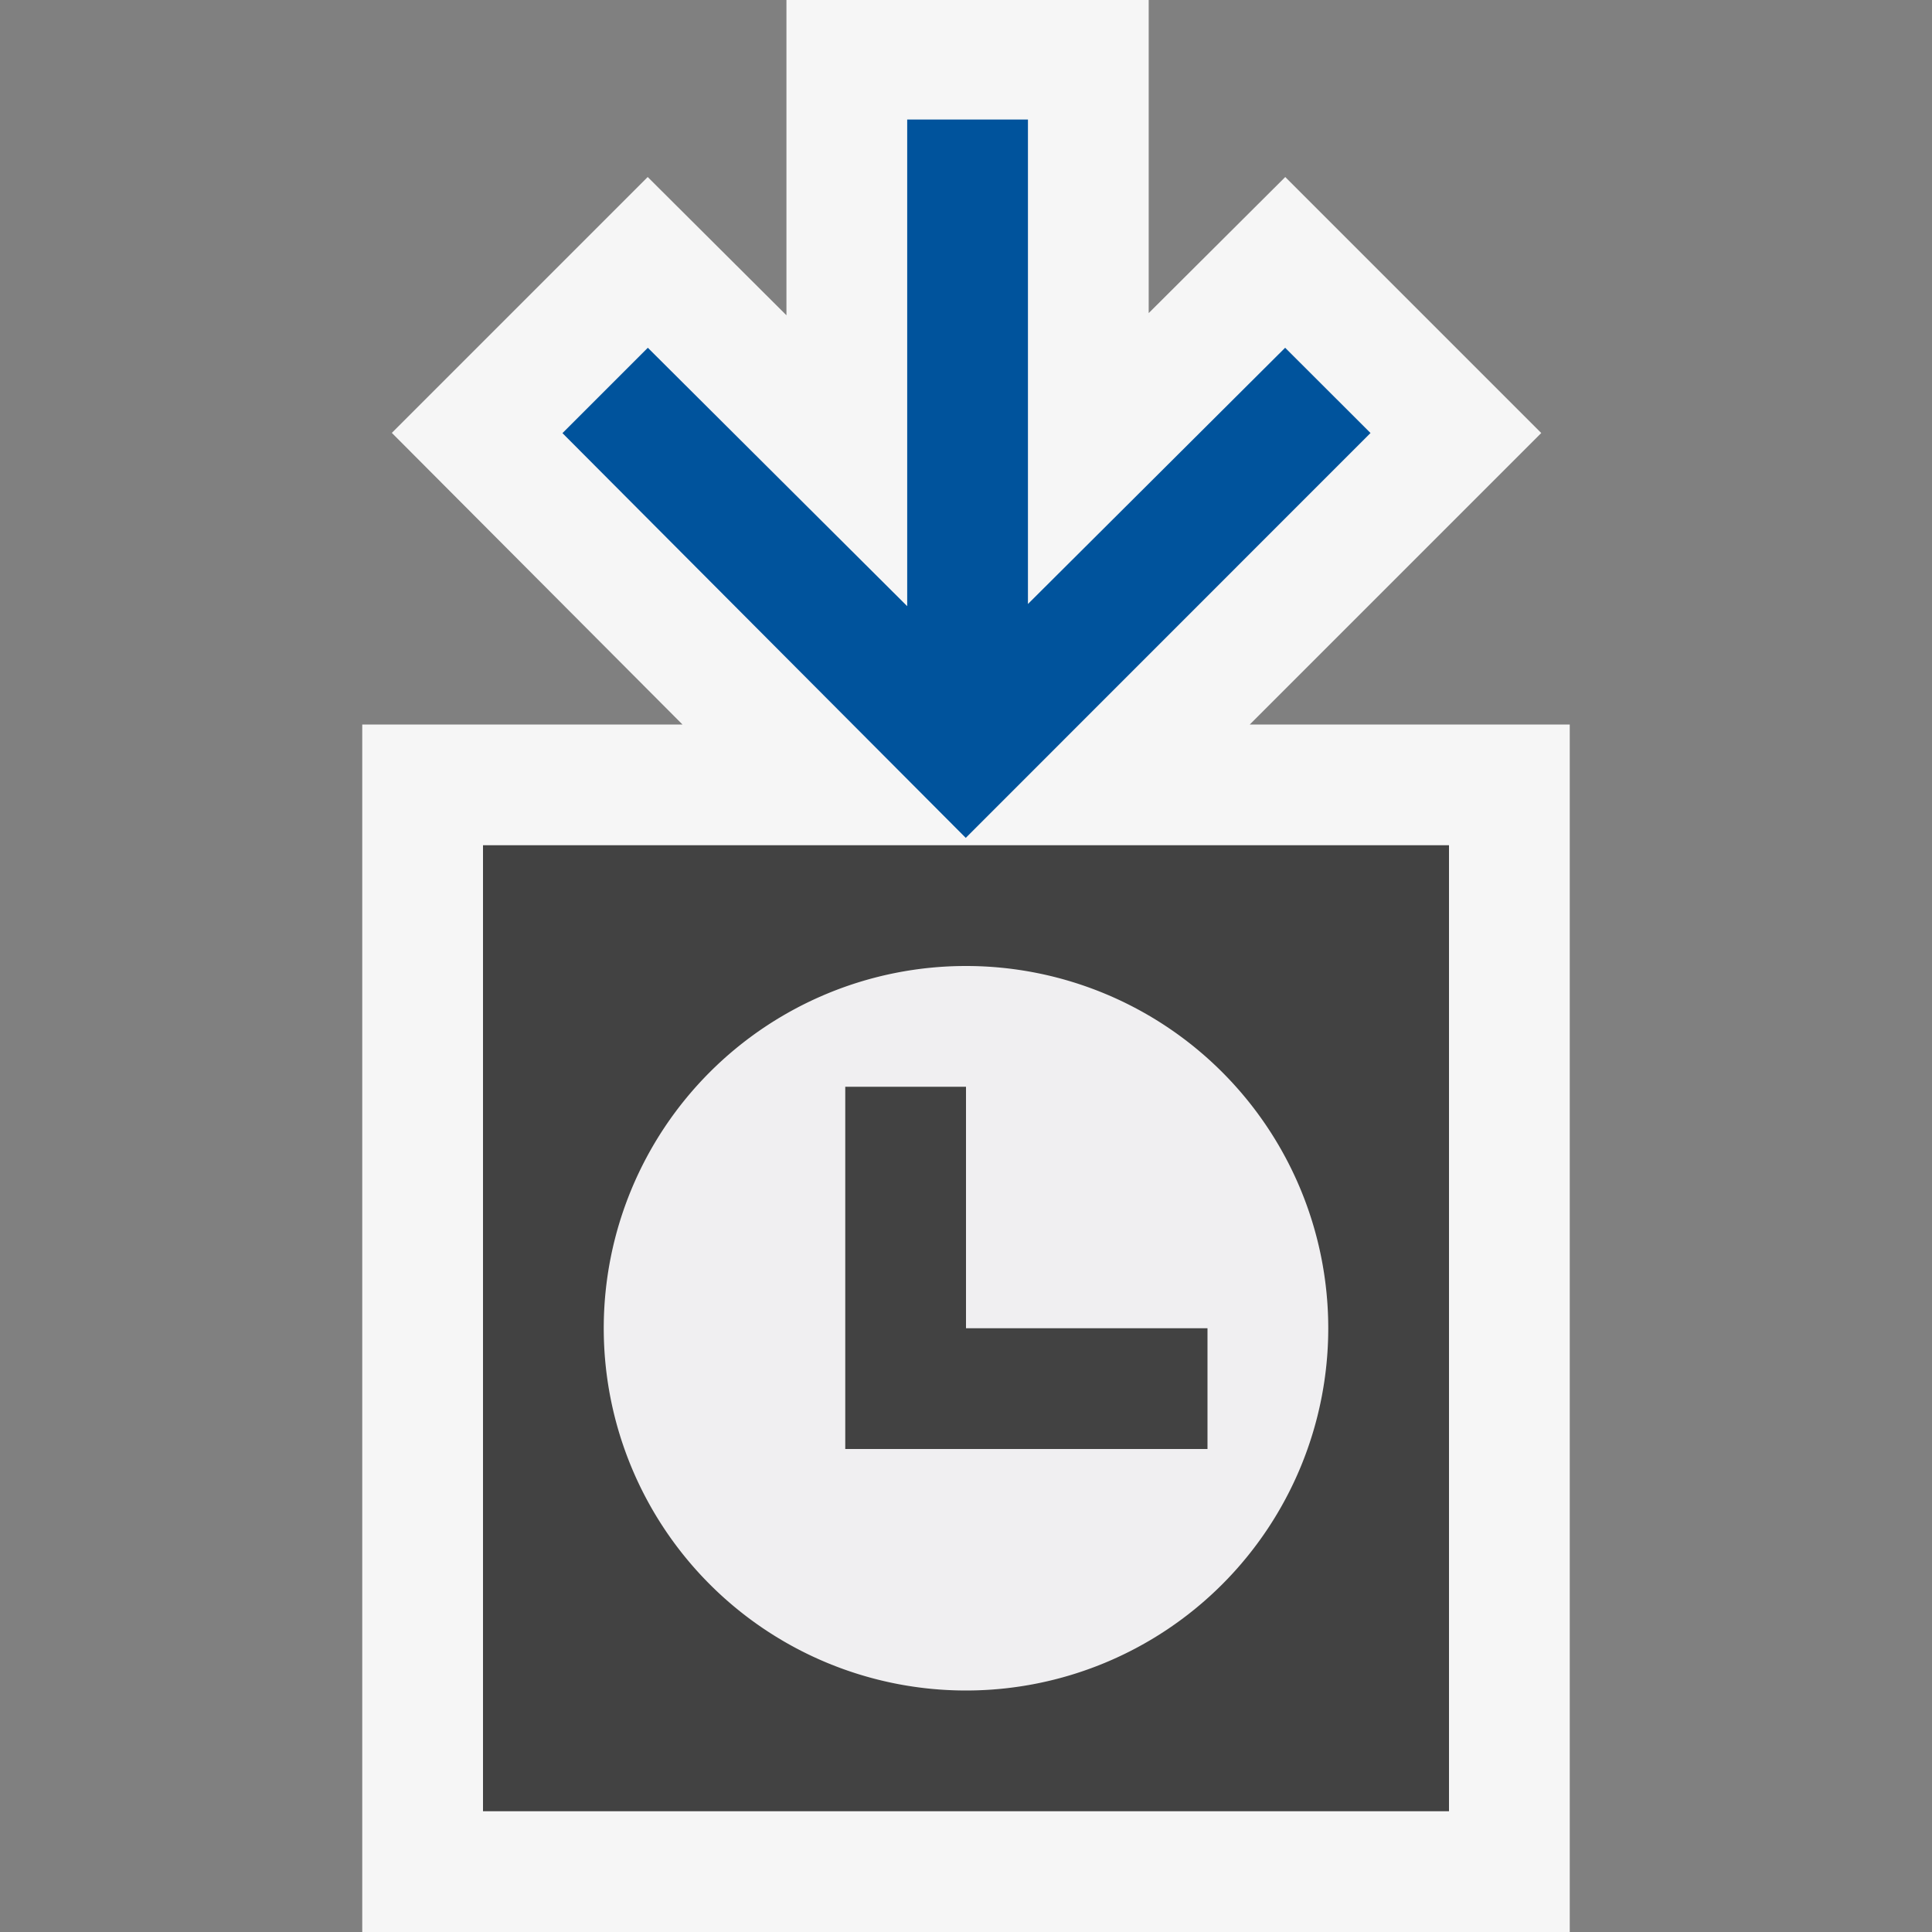 <svg xmlns="http://www.w3.org/2000/svg" viewBox="0 0 16 16"><rect x="0" y="0" width="16" height="16" fill="#808080" stroke="none"/><style>.icon-canvas-transparent{opacity:0;fill:#f6f6f6}.icon-vs-out{fill:#f6f6f6}.icon-vs-bg{fill:#424242}.icon-vs-fg{fill:#f0eff1}.icon-vs-action-blue{fill:#00539c}</style><path class="icon-canvas-transparent" d="M16 16H0V0h16v16z" id="canvas"/><path class="icon-vs-out" d="M13 6v10H3V6h2.652L3.245 3.585l2.119-2.119 1.149 1.145V-.011h3v2.604l1.131-1.127 2.12 2.12L10.35 6H13z" id="outline"/><path class="icon-vs-fg" d="M8 8a3 3 0 1 0 0 6 3 3 0 0 0 0-6zm2 4H7V9h1v2h2v1z" id="iconFg"/><path class="icon-vs-bg" d="M8 7H4v8h8V7H8zm0 7a3 3 0 1 1 0-6 3 3 0 0 1 0 6zm0-3h2v1H7V9h1v2z" id="iconBg"/><path class="icon-vs-action-blue" d="M11.35 3.586L7.998 6.939l-3.34-3.352.707-.707 2.148 2.14V.99h1v4.012l2.13-2.122.707.706z" id="colorAction"/></svg>